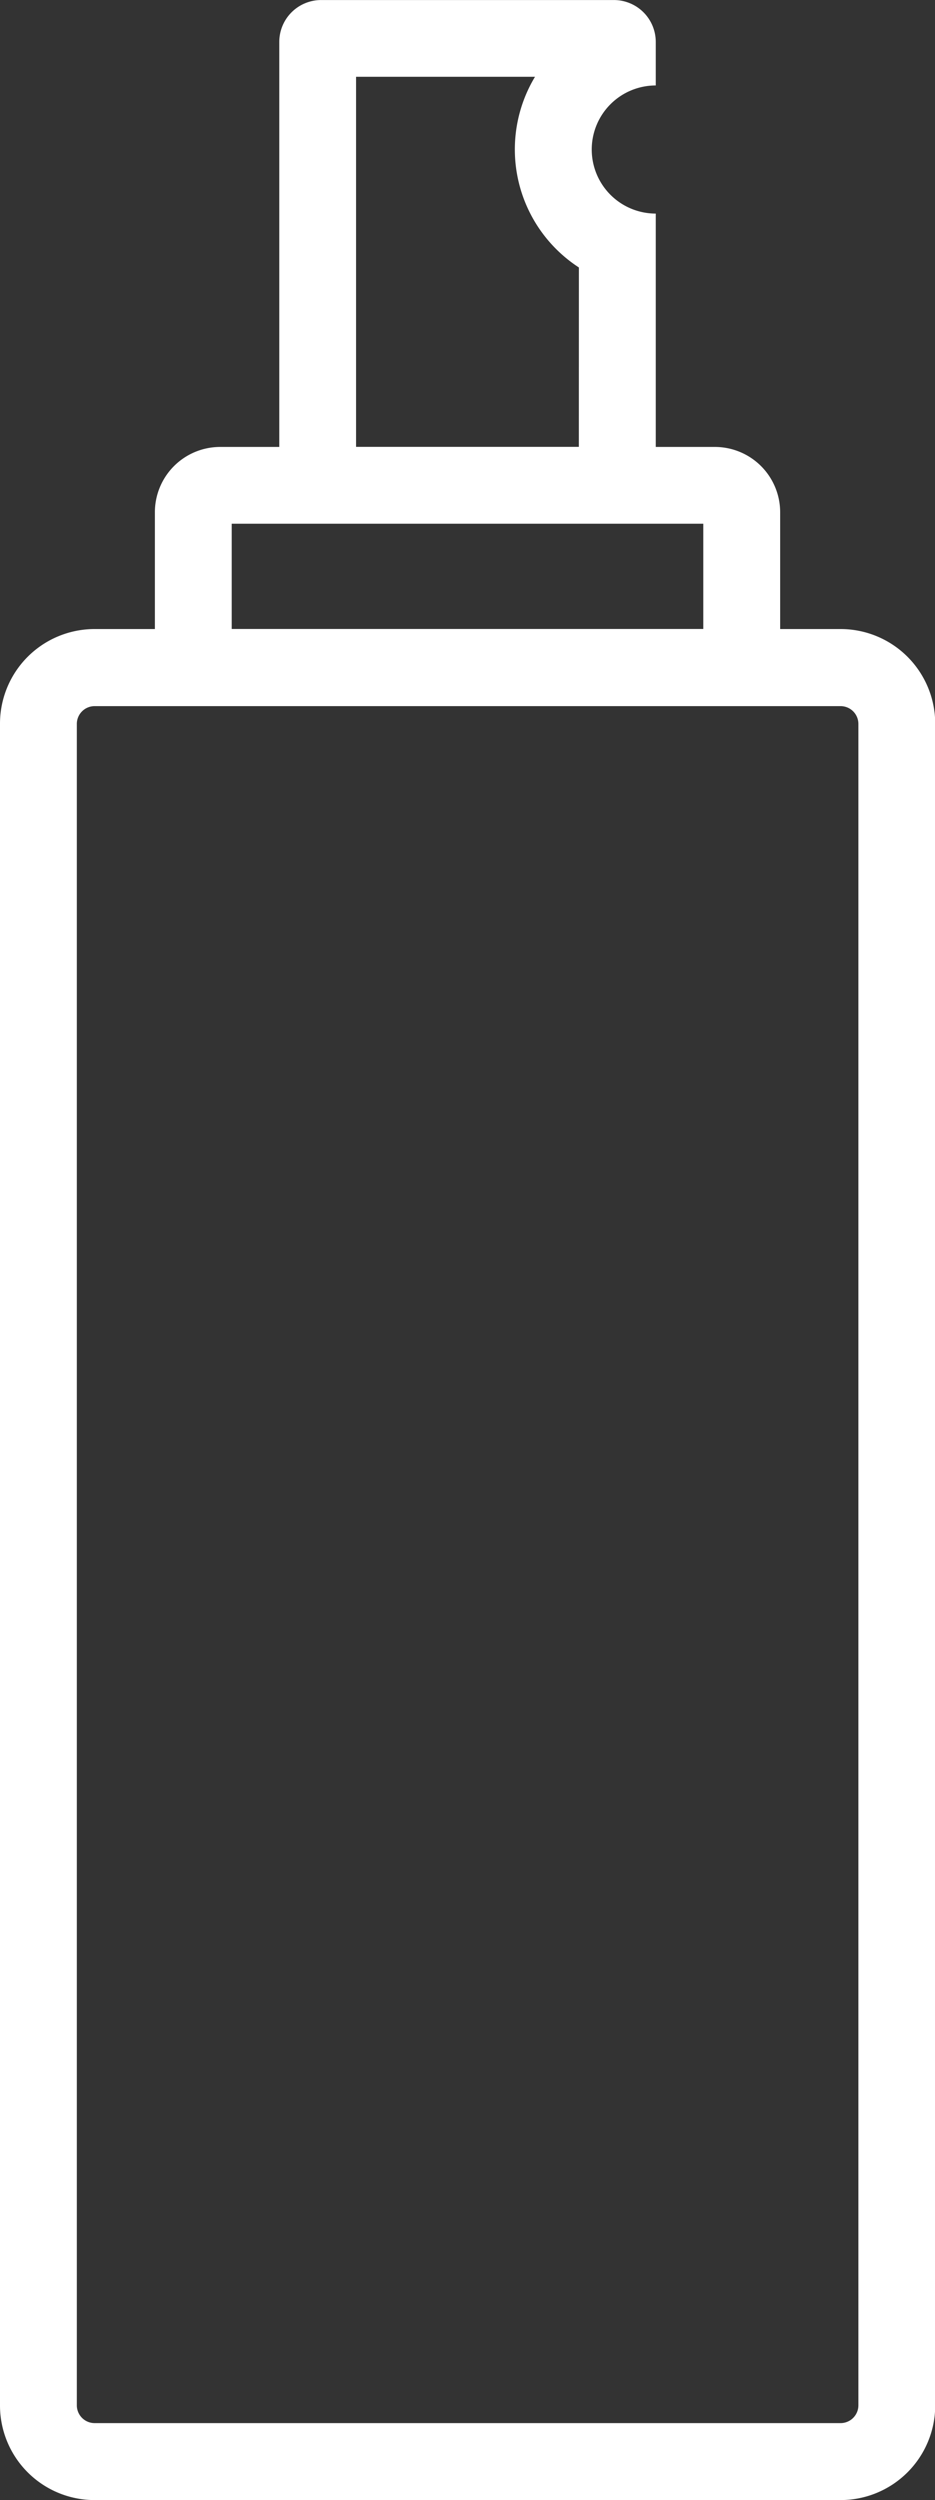 <svg xmlns="http://www.w3.org/2000/svg" width="21.992" height="58.772" viewBox="0 0 21.992 58.772">
  <rect x="0" y="0" width="21.992" height="58.772" fill="#333333" stroke="none"/>
  <path id="Path_121" data-name="Path 121" d="M525.054,774.27h1.418v-2.745a1.536,1.536,0,0,1,1.536-1.536h1.39v-9.521a.985.985,0,0,1,.985-.985h6.885a.985.985,0,0,1,.985.985v1.023a1.506,1.506,0,1,0,0,3.012v5.486h1.39a1.536,1.536,0,0,1,1.536,1.536v2.745H542.6a2.226,2.226,0,0,1,2.226,2.225v39.534a2.226,2.226,0,0,1-2.226,2.226H525.054a2.225,2.225,0,0,1-2.225-2.226V776.5A2.225,2.225,0,0,1,525.054,774.27Zm11.391-8.5a3.31,3.31,0,0,1-1.032-4.483h-4.209v8.7h5.24Zm2.926,6.024H528.279v2.474h11.092Zm-14.735,44.234a.419.419,0,0,0,.418.418H542.6a.419.419,0,0,0,.419-.418V776.5a.419.419,0,0,0-.419-.418H525.054a.419.419,0,0,0-.418.418Z" transform="translate(-522.829 -759.482)" fill="#fff"/>
</svg>
